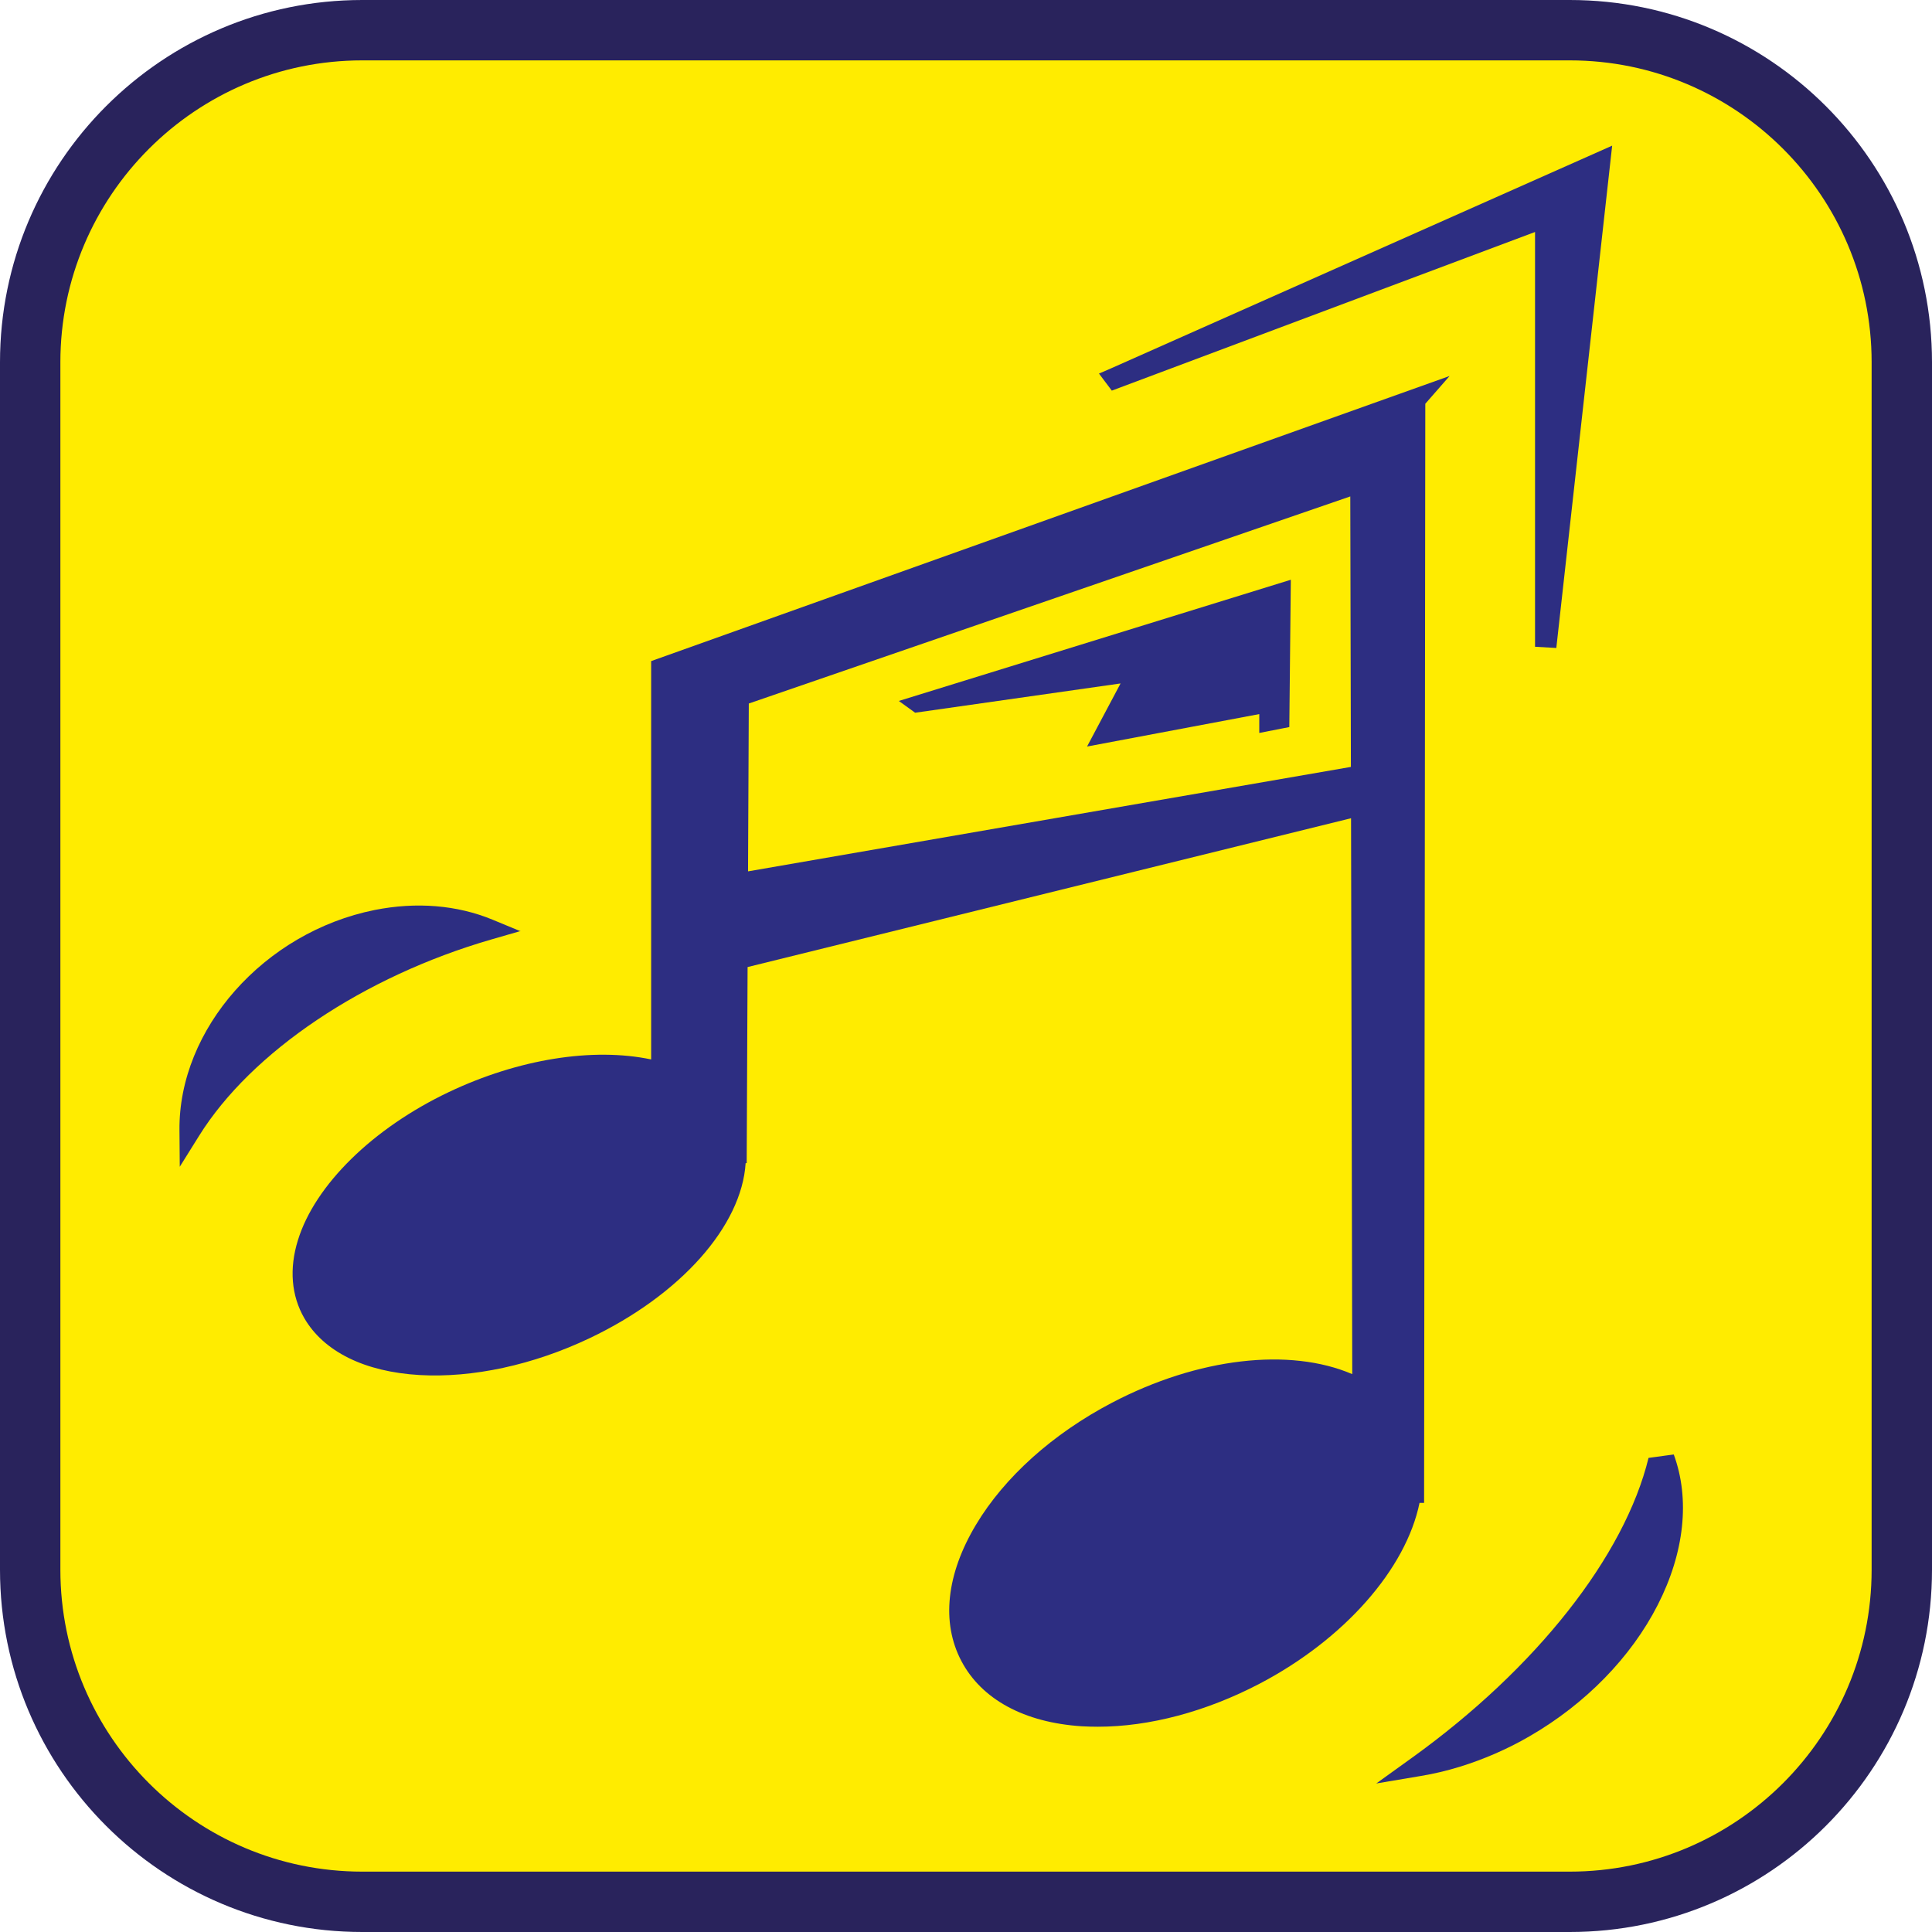 <?xml version="1.0" encoding="UTF-8"?><svg xmlns="http://www.w3.org/2000/svg" viewBox="0 0 128 128"><defs><style>.cls-1{fill:#ffec00;}.cls-2{fill:#29235c;}.cls-3{fill:#2d2e82;}</style></defs><g id="cuadrobase"><g><rect class="cls-1" x="2" y="2" width="124" height="124" rx="22" ry="22"/><path class="cls-2" d="M104,4c11.03,0,20,8.97,20,20V104c0,11.03-8.97,20-20,20H24c-11.03,0-20-8.97-20-20V24C4,12.97,12.97,4,24,4H104m0-4H24C10.75,0,0,10.75,0,24V104c0,13.25,10.75,24,24,24H104c13.25,0,24-10.75,24-24V24c0-13.25-10.75-24-24-24h0Z"/></g></g><g id="figura"><g><polygon class="cls-3" points="73.62 24.4 72.81 24.75 73.66 25.88 101.7 15.37 101.7 42.85 103.11 42.93 106.81 9.65 73.62 24.4"/><polygon class="cls-3" points="60.63 47.22 74.24 45.28 72.02 49.46 83.43 47.31 83.43 48.56 85.42 48.17 85.52 38.41 59.55 46.44 60.63 47.22"/><path class="cls-3" d="M94.05,99.57h.3s.08-72.82,.08-72.82l1.61-1.84-52.9,18.89v3.58h0v22.81c-3.86-.81-8.79-.03-13.4,2.16-5.03,2.39-8.87,6.15-10,9.81-.59,1.89-.44,3.68,.42,5.17,1.29,2.22,4,3.56,7.64,3.77,3.51,.2,7.51-.66,11.26-2.44,6.04-2.87,10.08-7.44,10.34-11.6h.07l.06-12.99,39.98-9.86,.08,36.83c-4.14-1.78-10.22-1.09-15.91,1.89-3.92,2.05-7.13,4.93-9.02,8.09-1.96,3.27-2.31,6.47-.97,9.02,1.34,2.55,4.17,4.08,7.97,4.33,.36,.02,.72,.03,1.08,.03,3.41,0,7.17-1,10.71-2.85,5.61-2.94,9.7-7.59,10.6-11.99ZM49.56,57.74l.05-11.13,39.85-13.72,.04,17.92-39.94,6.92Z"/><path class="cls-3" d="M109.22,96.59c-1.59,6.51-7.44,13.94-15.65,19.85l-2.39,1.72,2.97-.5c.84-.14,1.69-.34,2.54-.6,1.59-.49,3.17-1.17,4.65-2.03,3.7-2.14,6.72-5.23,8.49-8.7,1.77-3.47,2.15-7.01,1.06-9.97l-1.67,.23Z"/><path class="cls-3" d="M34.49,61.7l-1.86-.77c-2.35-.97-5.05-1.19-7.81-.64-7.32,1.47-13,7.88-12.93,14.6l.02,2.41,1.28-2.05c3.47-5.57,10.9-10.56,19.37-13.01l1.94-.56Z"/></g></g></svg>